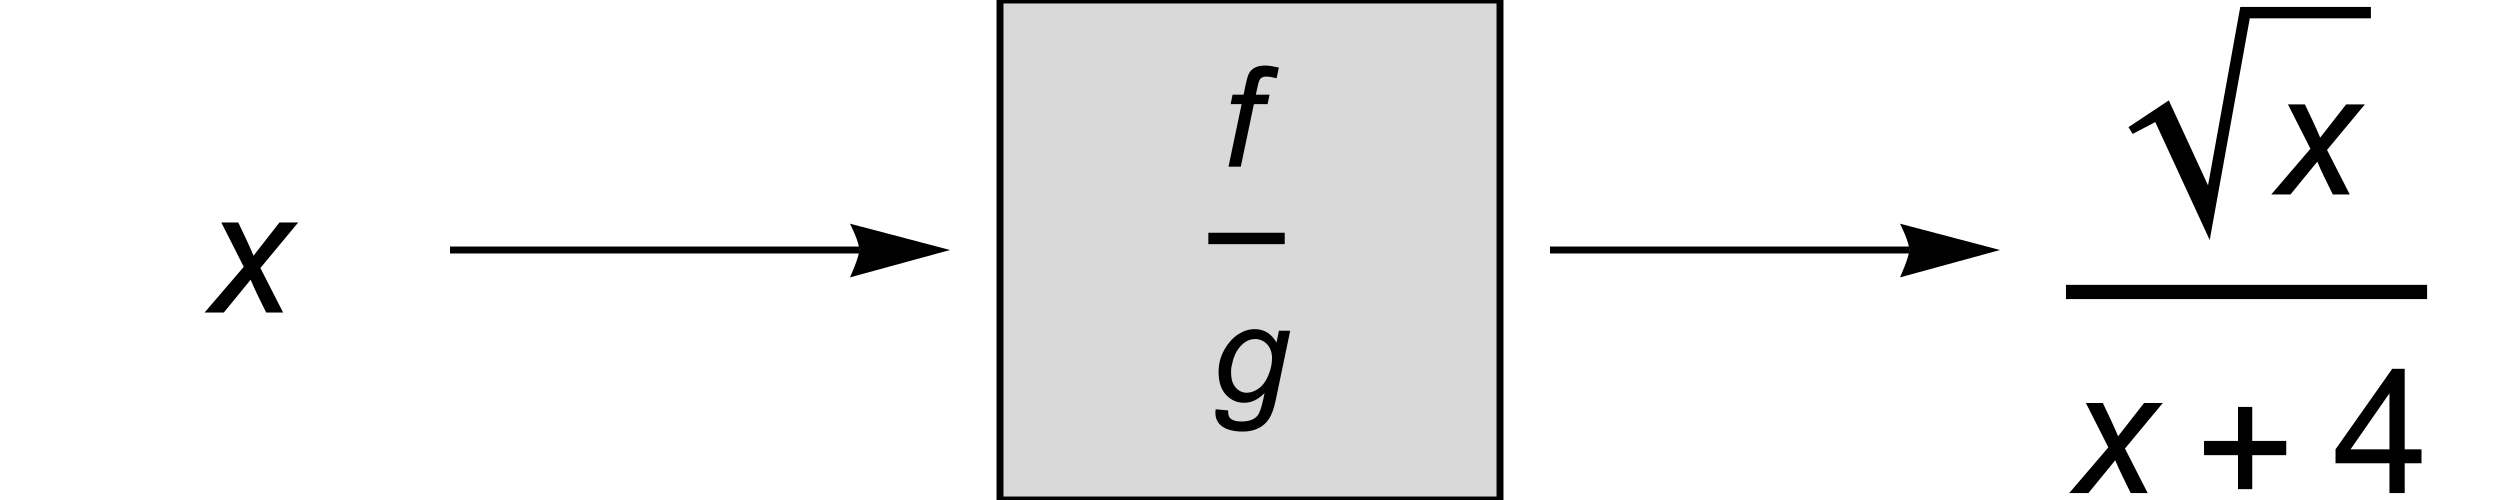<?xml version="1.0" encoding="UTF-8"?>
<svg xmlns="http://www.w3.org/2000/svg" xmlns:xlink="http://www.w3.org/1999/xlink" width="360pt" height="72pt" viewBox="0 0 360 72" version="1.1">
<defs>
<g>
<symbol overflow="visible" id="glyph0-0">
<path style="stroke:none;" d="M 3.125 0 L 3.125 -15.625 L 15.625 -15.625 L 15.625 0 Z M 3.516 -0.391 L 15.234 -0.391 L 15.234 -15.234 L 3.516 -15.234 Z M 3.516 -0.391 "/>
</symbol>
<symbol overflow="visible" id="glyph0-1">
<path style="stroke:none;" d="M -0.035 0 L 5.602 -6.578 L 2.367 -12.965 L 4.809 -12.965 L 5.906 -10.656 C 6.312 -9.793 6.68 -8.969 7.008 -8.18 L 10.742 -12.965 L 13.441 -12.965 L 7.996 -6.41 L 11.266 0 L 8.824 0 L 7.531 -2.637 C 7.254 -3.199 6.941 -3.895 6.594 -4.723 L 2.734 0 Z M -0.035 0 "/>
</symbol>
<symbol overflow="visible" id="glyph1-0">
<path style="stroke:none;" d="M 2.5 0 L 2.5 -12.5 L 12.5 -12.5 L 12.5 0 Z M 2.812 -0.312 L 12.188 -0.312 L 12.188 -12.188 L 2.812 -12.188 Z M 2.812 -0.312 "/>
</symbol>
<symbol overflow="visible" id="glyph1-1">
<path style="stroke:none;" d="M 0.906 0 L 2.793 -9.004 L 1.211 -9.004 L 1.492 -10.371 L 3.078 -10.371 L 3.379 -11.844 C 3.535 -12.582 3.695 -13.113 3.863 -13.438 C 4.027 -13.762 4.297 -14.031 4.672 -14.242 C 5.047 -14.453 5.555 -14.562 6.203 -14.562 C 6.652 -14.562 7.301 -14.465 8.156 -14.277 L 7.832 -12.734 C 7.234 -12.891 6.73 -12.969 6.328 -12.969 C 5.984 -12.969 5.723 -12.883 5.543 -12.711 C 5.363 -12.539 5.207 -12.129 5.078 -11.484 L 4.844 -10.371 L 6.816 -10.371 L 6.531 -9.004 L 4.562 -9.004 L 2.676 0 Z M 0.906 0 "/>
</symbol>
<symbol overflow="visible" id="glyph1-2">
<path style="stroke:none;" d="M 0.566 0.938 L 2.352 1.102 C 2.34 1.508 2.391 1.809 2.5 2.012 C 2.609 2.215 2.785 2.371 3.027 2.48 C 3.348 2.625 3.758 2.695 4.266 2.695 C 5.336 2.695 6.102 2.418 6.57 1.867 C 6.879 1.496 7.16 0.688 7.422 -0.555 L 7.598 -1.398 C 6.68 -0.465 5.703 0 4.668 0 C 3.621 0 2.742 -0.387 2.035 -1.156 C 1.328 -1.93 0.977 -3.02 0.977 -4.434 C 0.977 -5.598 1.254 -6.672 1.812 -7.648 C 2.367 -8.625 3.031 -9.359 3.797 -9.859 C 4.566 -10.355 5.359 -10.605 6.172 -10.605 C 7.531 -10.605 8.582 -9.961 9.316 -8.672 L 9.668 -10.371 L 11.289 -10.371 L 9.199 -0.359 C 8.973 0.738 8.672 1.598 8.301 2.211 C 7.93 2.828 7.414 3.305 6.754 3.641 C 6.094 3.98 5.328 4.148 4.461 4.148 C 3.629 4.148 2.91 4.043 2.309 3.828 C 1.707 3.613 1.258 3.301 0.961 2.887 C 0.664 2.473 0.516 2 0.516 1.465 C 0.516 1.301 0.535 1.125 0.566 0.938 Z M 2.773 -4.59 C 2.773 -3.879 2.844 -3.348 2.977 -2.988 C 3.172 -2.488 3.453 -2.105 3.812 -1.84 C 4.176 -1.578 4.578 -1.445 5.02 -1.445 C 5.598 -1.445 6.176 -1.648 6.75 -2.055 C 7.32 -2.461 7.785 -3.094 8.141 -3.945 C 8.496 -4.797 8.672 -5.613 8.672 -6.387 C 8.672 -7.238 8.438 -7.918 7.965 -8.422 C 7.492 -8.926 6.906 -9.18 6.211 -9.18 C 5.781 -9.18 5.363 -9.062 4.961 -8.832 C 4.559 -8.602 4.18 -8.25 3.832 -7.777 C 3.484 -7.305 3.223 -6.742 3.043 -6.086 C 2.863 -5.426 2.773 -4.93 2.773 -4.59 Z M 2.773 -4.59 "/>
</symbol>
<symbol overflow="visible" id="glyph2-0">
<path style="stroke:none;" d="M 1.562 0 L 1.562 -19.996 L 10.938 -19.996 L 10.938 0 Z M 3.125 -1.562 L 9.375 -1.562 L 9.375 -18.434 L 3.125 -18.434 Z M 3.125 -1.562 "/>
</symbol>
<symbol overflow="visible" id="glyph2-1">
<path style="stroke:none;" d="M 13.219 -5.457 L 8.324 -5.457 L 8.324 -0.562 L 6.273 -0.562 L 6.273 -5.457 L 1.379 -5.457 L 1.379 -7.508 L 6.273 -7.508 L 6.273 -12.402 L 8.324 -12.402 L 8.324 -7.508 L 13.219 -7.508 Z M 13.219 -5.457 "/>
</symbol>
<symbol overflow="visible" id="glyph3-0">
<path style="stroke:none;" d="M 3.125 0 L 3.125 -15.625 L 15.625 -15.625 L 15.625 0 Z M 3.516 -0.391 L 15.234 -0.391 L 15.234 -15.234 L 3.516 -15.234 Z M 3.516 -0.391 "/>
</symbol>
<symbol overflow="visible" id="glyph3-1">
<path style="stroke:none;" d="M 8.082 0 L 8.082 -4.285 L 0.316 -4.285 L 0.316 -6.297 L 8.484 -17.895 L 10.277 -17.895 L 10.277 -6.297 L 12.695 -6.297 L 12.695 -4.285 L 10.277 -4.285 L 10.277 0 Z M 8.082 -6.297 L 8.082 -14.367 L 2.477 -6.297 Z M 8.082 -6.297 "/>
</symbol>
</g>
</defs>
<g id="surface1420">
<path style="fill-rule:nonzero;fill:rgb(85%,85%,85%);fill-opacity:1;stroke-width:1;stroke-linecap:square;stroke-linejoin:miter;stroke:rgb(0%,0%,0%);stroke-opacity:1;stroke-miterlimit:3.25;" d="M 144 72 L 144 0 L 216 0 L 216 72 Z M 144 72 "/>
<path style="fill:none;stroke-width:1;stroke-linecap:butt;stroke-linejoin:miter;stroke:rgb(0%,0%,0%);stroke-opacity:1;stroke-miterlimit:3.25;" d="M 64.801 36 L 123.73 36 "/>
<path style=" stroke:none;fill-rule:nonzero;fill:rgb(0%,0%,0%);fill-opacity:1;" d="M 122.398 32.211 L 122.609 32.641 L 123.074 33.676 L 123.32 34.297 L 123.531 34.926 L 123.68 35.508 L 123.73 36 L 123.68 36.445 L 123.531 37.02 L 123.32 37.668 L 123.074 38.332 L 122.609 39.461 L 122.398 39.941 L 136.801 36 Z M 122.398 32.211 "/>
<path style="fill:none;stroke-width:1;stroke-linecap:butt;stroke-linejoin:miter;stroke:rgb(0%,0%,0%);stroke-opacity:1;stroke-miterlimit:3.25;" d="M 223.199 36 L 274.93 36 "/>
<path style=" stroke:none;fill-rule:nonzero;fill:rgb(0%,0%,0%);fill-opacity:1;" d="M 273.602 32.211 L 273.812 32.641 L 274.273 33.676 L 274.52 34.297 L 274.73 34.926 L 274.879 35.508 L 274.93 36 L 274.879 36.445 L 274.73 37.02 L 274.52 37.668 L 274.273 38.332 L 273.812 39.461 L 273.602 39.941 L 288 36 Z M 273.602 32.211 "/>
<g style="fill:rgb(0%,0%,0%);fill-opacity:1;">
  <use xlink:href="#glyph0-1" x="29.5" y="45"/>
</g>
<path style="fill:none;stroke-width:1.641;stroke-linecap:square;stroke-linejoin:miter;stroke:rgb(0%,0%,0%);stroke-opacity:1;stroke-miterlimit:10;" d="M 3.32 26.336 L 12.68 26.336 " transform="matrix(1,0,0,1,171.5,8)"/>
<g style="fill:rgb(0%,0%,0%);fill-opacity:1;">
  <use xlink:href="#glyph1-1" x="176" y="24"/>
</g>
<g style="fill:rgb(0%,0%,0%);fill-opacity:1;">
  <use xlink:href="#glyph1-2" x="174.5" y="58"/>
</g>
<path style="fill:none;stroke-width:2.051;stroke-linecap:square;stroke-linejoin:miter;stroke:rgb(0%,0%,0%);stroke-opacity:1;stroke-miterlimit:10;" d="M 4.023 42.043 L 53.977 42.043 " transform="matrix(1,0,0,1,294.5,0)"/>
<path style=" stroke:none;fill-rule:evenodd;fill:rgb(0%,0%,0%);fill-opacity:1;" d="M 306.5 18.309 L 312.309 14.457 L 317.957 26.695 L 322.598 1 L 341.41 1 L 341.41 2.641 L 323.969 2.641 L 318.199 34.566 L 310.359 17.578 L 307.102 19.285 L 306.5 18.309 "/>
<g style="fill:rgb(0%,0%,0%);fill-opacity:1;">
  <use xlink:href="#glyph0-1" x="327.098" y="28"/>
</g>
<g style="fill:rgb(0%,0%,0%);fill-opacity:1;">
  <use xlink:href="#glyph0-1" x="298" y="71"/>
</g>
<g style="fill:rgb(0%,0%,0%);fill-opacity:1;">
  <use xlink:href="#glyph2-1" x="316" y="71"/>
</g>
<g style="fill:rgb(0%,0%,0%);fill-opacity:1;">
  <use xlink:href="#glyph3-1" x="336" y="71"/>
</g>
</g>
</svg>
